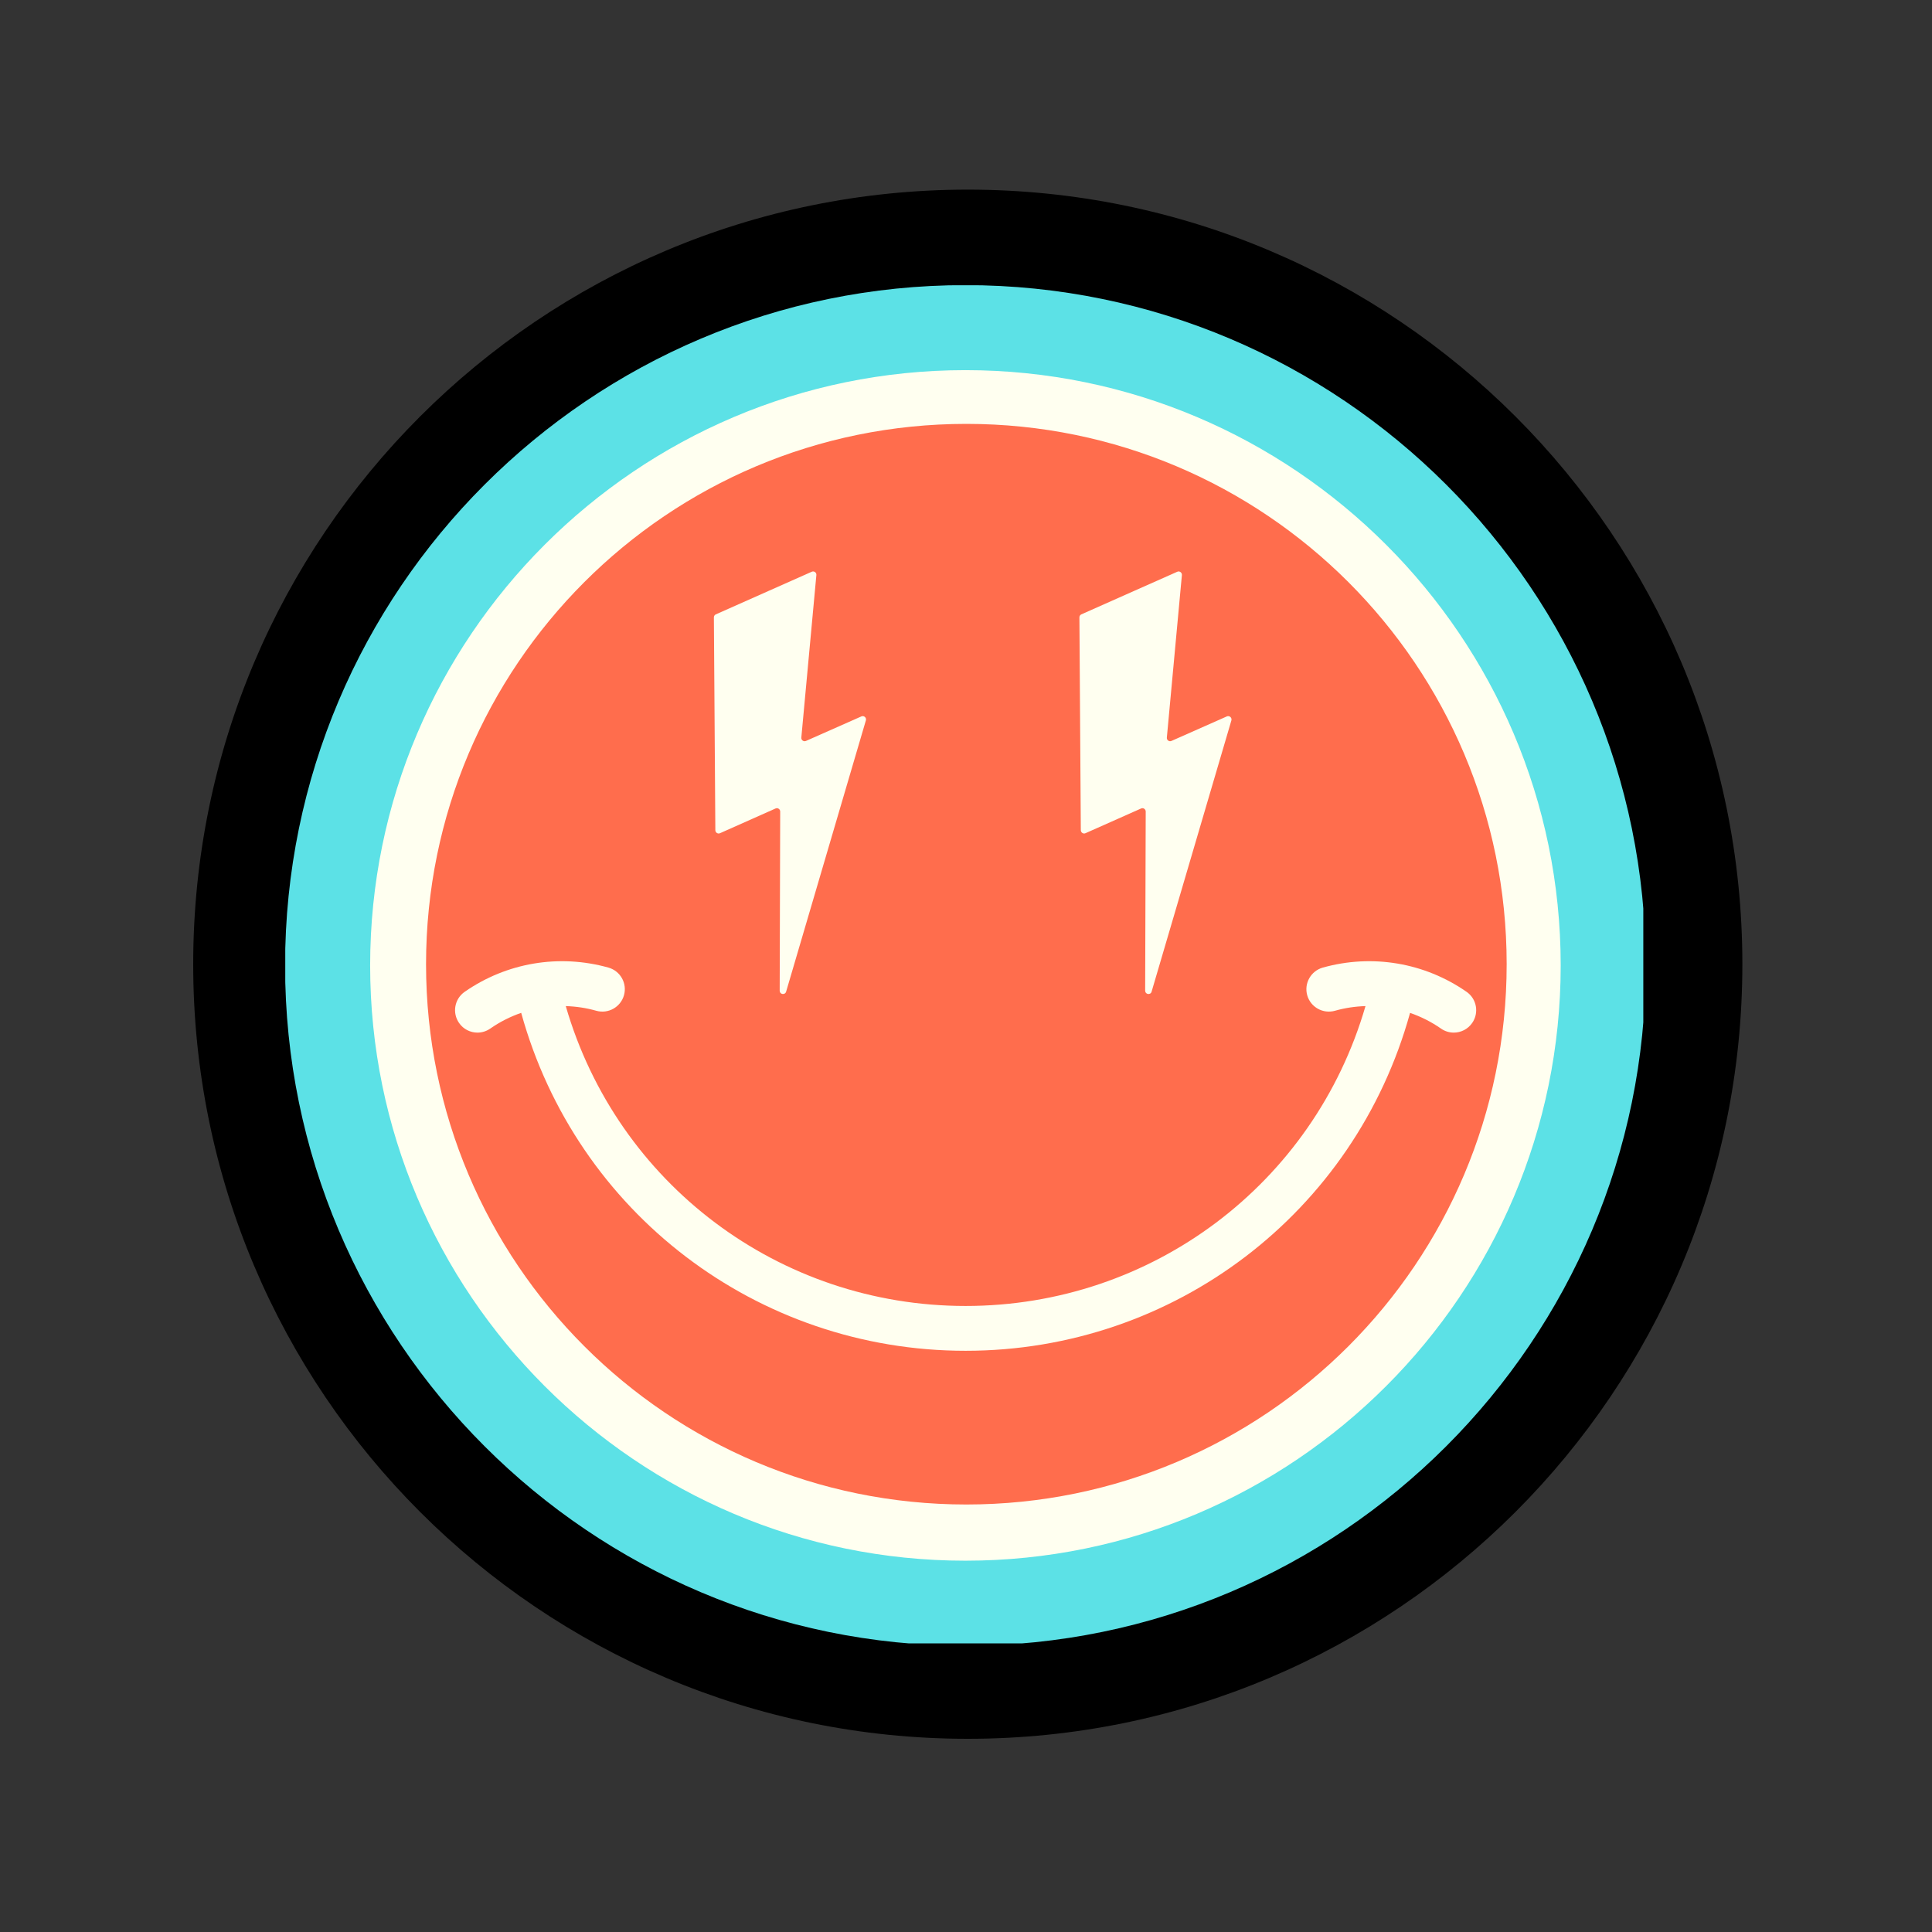<svg xmlns="http://www.w3.org/2000/svg" xmlns:xlink="http://www.w3.org/1999/xlink" width="200" zoomAndPan="magnify" viewBox="0 0 150 150" height="200" preserveAspectRatio="xMidYMid meet" version="1.2"><rect x="0" y="0" width="150" height="150" fill="#333333" stroke="none"/><defs><clipPath id="8a2cb8a68b"><path d="M 1 0.723 L 121.277 0.723 L 121.277 121 L 1 121 Z M 1 0.723 "/></clipPath><clipPath id="aae477f9e5"><path d="M 61.141 0.723 C 27.926 0.723 1 27.645 1 60.859 C 1 94.074 27.926 121 61.141 121 C 94.355 121 121.277 94.074 121.277 60.859 C 121.277 27.645 94.355 0.723 61.141 0.723 Z M 61.141 0.723 "/></clipPath><clipPath id="0614a73382"><path d="M 0 0.723 L 120.277 0.723 L 120.277 121 L 0 121 Z M 0 0.723 "/></clipPath><clipPath id="4203c2d87a"><path d="M 60.141 0.723 C 26.926 0.723 0 27.645 0 60.859 C 0 94.074 26.926 121 60.141 121 C 93.355 121 120.277 94.074 120.277 60.859 C 120.277 27.645 93.355 0.723 60.141 0.723 Z M 60.141 0.723 "/></clipPath><clipPath id="348c161676"><rect x="0" width="121" y="0" height="121"/></clipPath><clipPath id="df56a977f6"><path d="M 8.973 8.977 L 113 8.977 L 113 113 L 8.973 113 Z M 8.973 8.977 "/></clipPath><clipPath id="e94e1d3d6f"><path d="M 8.59 8.422 L 113.426 8.422 L 113.426 113.258 L 8.59 113.258 Z M 8.59 8.422 "/></clipPath><clipPath id="80968c456d"><path d="M 8.148 8.148 L 113.586 8.148 L 113.586 113.59 L 8.148 113.59 Z M 8.148 8.148 "/></clipPath><clipPath id="10809457e7"><rect x="0" width="122" y="0" height="122"/></clipPath></defs><g id="2bcf12b3a7"><g transform="matrix(1,0,0,1,14,14)"><g clip-path="url(#10809457e7)"><g clip-rule="nonzero" clip-path="url(#8a2cb8a68b)"><g clip-rule="nonzero" clip-path="url(#aae477f9e5)"><g transform="matrix(1,0,0,1,1,-0)"><g id="5dd511b117" clip-path="url(#348c161676)"><g clip-rule="nonzero" clip-path="url(#0614a73382)"><g clip-rule="nonzero" clip-path="url(#4203c2d87a)"><path style=" stroke:none;fill-rule:nonzero;fill:#000000;fill-opacity:1;" d="M 0 0.723 L 120.277 0.723 L 120.277 121 L 0 121 Z M 0 0.723 "/></g></g></g></g></g></g><g clip-rule="nonzero" clip-path="url(#df56a977f6)"><path style=" stroke:none;fill-rule:nonzero;fill:#ff6d4d;fill-opacity:1;" d="M 112.973 60.973 C 112.973 62.676 112.891 64.375 112.723 66.066 C 112.559 67.762 112.309 69.445 111.977 71.117 C 111.645 72.785 111.23 74.438 110.734 76.066 C 110.242 77.695 109.668 79.297 109.016 80.871 C 108.363 82.445 107.637 83.984 106.832 85.484 C 106.031 86.988 105.156 88.445 104.211 89.863 C 103.266 91.281 102.25 92.645 101.168 93.961 C 100.09 95.277 98.945 96.539 97.742 97.742 C 96.539 98.949 95.277 100.09 93.961 101.172 C 92.645 102.25 91.277 103.266 89.863 104.211 C 88.445 105.156 86.988 106.031 85.484 106.836 C 83.984 107.637 82.445 108.363 80.871 109.016 C 79.297 109.668 77.695 110.242 76.066 110.734 C 74.438 111.23 72.785 111.645 71.117 111.977 C 69.445 112.309 67.762 112.559 66.066 112.727 C 64.371 112.891 62.672 112.977 60.969 112.977 C 59.266 112.977 57.566 112.891 55.871 112.727 C 54.176 112.559 52.496 112.309 50.824 111.977 C 49.152 111.645 47.504 111.23 45.875 110.734 C 44.242 110.242 42.641 109.668 41.07 109.016 C 39.496 108.363 37.957 107.637 36.457 106.836 C 34.953 106.031 33.492 105.156 32.078 104.211 C 30.66 103.266 29.297 102.25 27.98 101.172 C 26.66 100.09 25.402 98.949 24.195 97.742 C 22.992 96.539 21.852 95.277 20.77 93.961 C 19.688 92.645 18.676 91.281 17.73 89.863 C 16.785 88.445 15.91 86.988 15.105 85.484 C 14.305 83.984 13.574 82.445 12.926 80.871 C 12.273 79.297 11.699 77.695 11.203 76.066 C 10.711 74.438 10.297 72.785 9.965 71.117 C 9.633 69.445 9.383 67.762 9.215 66.066 C 9.047 64.375 8.965 62.676 8.965 60.973 C 8.965 59.27 9.047 57.57 9.215 55.875 C 9.383 54.18 9.633 52.496 9.965 50.824 C 10.297 49.156 10.711 47.504 11.203 45.875 C 11.699 44.246 12.273 42.645 12.926 41.07 C 13.574 39.496 14.305 37.957 15.105 36.457 C 15.91 34.953 16.785 33.496 17.73 32.078 C 18.676 30.664 19.688 29.297 20.77 27.98 C 21.852 26.664 22.992 25.402 24.195 24.199 C 25.402 22.992 26.66 21.852 27.98 20.77 C 29.297 19.691 30.66 18.676 32.078 17.73 C 33.492 16.785 34.953 15.91 36.457 15.105 C 37.957 14.305 39.496 13.578 41.07 12.926 C 42.641 12.273 44.242 11.699 45.875 11.207 C 47.504 10.711 49.152 10.297 50.824 9.965 C 52.496 9.633 54.176 9.383 55.871 9.219 C 57.566 9.051 59.266 8.965 60.969 8.965 C 62.672 8.965 64.371 9.051 66.066 9.219 C 67.762 9.383 69.445 9.633 71.117 9.965 C 72.785 10.297 74.438 10.711 76.066 11.207 C 77.695 11.699 79.297 12.273 80.871 12.926 C 82.445 13.578 83.984 14.305 85.484 15.105 C 86.988 15.91 88.445 16.785 89.863 17.73 C 91.277 18.676 92.645 19.691 93.961 20.77 C 95.277 21.852 96.539 22.992 97.742 24.199 C 98.945 25.402 100.09 26.664 101.168 27.98 C 102.25 29.297 103.266 30.664 104.211 32.078 C 105.156 33.496 106.031 34.953 106.832 36.457 C 107.637 37.957 108.363 39.496 109.016 41.07 C 109.668 42.645 110.242 44.246 110.734 45.875 C 111.23 47.504 111.645 49.156 111.977 50.824 C 112.309 52.496 112.559 54.18 112.723 55.875 C 112.891 57.57 112.973 59.27 112.973 60.973 Z M 112.973 60.973 "/></g><path style=" stroke:none;fill-rule:nonzero;fill:#fffff0;fill-opacity:1;" d="M 52.879 41.621 L 48.574 43.527 C 48.395 43.605 48.195 43.461 48.215 43.266 L 49.383 30.648 C 49.402 30.453 49.203 30.309 49.023 30.391 L 45.727 31.855 L 41.578 33.699 C 41.484 33.738 41.426 33.832 41.426 33.934 L 41.539 50.453 C 41.539 50.641 41.73 50.766 41.898 50.691 L 46.215 48.77 C 46.383 48.695 46.574 48.82 46.574 49.008 L 46.535 62.914 C 46.535 63.055 46.621 63.141 46.727 63.168 C 46.848 63.195 46.988 63.145 47.035 62.992 L 53.227 41.93 C 53.289 41.723 53.078 41.535 52.879 41.621 Z M 52.879 41.621 "/><path style=" stroke:none;fill-rule:nonzero;fill:#fffff0;fill-opacity:1;" d="M 81.254 41.621 L 76.949 43.527 C 76.773 43.605 76.574 43.461 76.594 43.266 L 77.762 30.648 C 77.777 30.453 77.578 30.309 77.402 30.391 L 74.105 31.855 L 69.957 33.699 C 69.863 33.738 69.805 33.832 69.805 33.934 L 69.914 50.453 C 69.918 50.641 70.105 50.766 70.273 50.691 L 74.594 48.77 C 74.762 48.695 74.953 48.82 74.953 49.008 L 74.91 62.914 C 74.91 63.055 75 63.141 75.105 63.168 C 75.227 63.195 75.367 63.145 75.41 62.992 L 81.605 41.93 C 81.664 41.723 81.453 41.535 81.254 41.621 Z M 81.254 41.621 "/><path style=" stroke:none;fill-rule:nonzero;fill:#fffff0;fill-opacity:1;" d="M 99.863 63.004 C 96.598 60.734 92.523 60.051 88.699 61.125 C 87.773 61.387 87.234 62.348 87.492 63.273 C 87.754 64.195 88.711 64.734 89.641 64.477 C 90.422 64.254 91.219 64.137 92.016 64.113 C 88.02 77.891 75.449 87.395 60.969 87.395 C 46.488 87.395 33.918 77.891 29.926 64.113 C 30.719 64.137 31.516 64.254 32.301 64.477 C 33.223 64.734 34.184 64.195 34.445 63.273 C 34.707 62.348 34.168 61.387 33.242 61.125 C 29.414 60.051 25.344 60.734 22.078 63.004 C 21.289 63.551 21.094 64.633 21.641 65.422 C 21.977 65.91 22.52 66.172 23.07 66.172 C 23.414 66.172 23.758 66.07 24.062 65.859 C 24.812 65.336 25.621 64.93 26.465 64.637 C 30.746 80.141 44.777 90.875 60.969 90.875 C 77.164 90.875 91.195 80.141 95.477 64.641 C 96.316 64.93 97.129 65.336 97.879 65.859 C 98.18 66.07 98.527 66.172 98.871 66.172 C 99.422 66.172 99.961 65.91 100.301 65.422 C 100.848 64.633 100.652 63.551 99.863 63.004 Z M 99.863 63.004 "/><g clip-rule="nonzero" clip-path="url(#e94e1d3d6f)"><path style=" stroke:none;fill-rule:nonzero;fill:#fffff0;fill-opacity:1;" d="M 61.027 8.422 C 32.066 8.422 8.59 31.898 8.59 60.859 C 8.59 89.82 32.066 113.297 61.027 113.297 C 89.988 113.297 113.465 89.82 113.465 60.859 C 113.465 31.898 89.988 8.422 61.027 8.422 Z M 61.027 102.809 C 37.859 102.809 19.078 84.027 19.078 60.859 C 19.078 37.691 37.859 18.91 61.027 18.91 C 84.195 18.91 102.977 37.691 102.977 60.859 C 102.977 84.027 84.195 102.809 61.027 102.809 Z M 61.027 102.809 "/></g><g clip-rule="nonzero" clip-path="url(#80968c456d)"><path style=" stroke:none;fill-rule:nonzero;fill:#5ce1e6;fill-opacity:1;" d="M 60.953 8.137 C 31.832 8.137 8.133 31.832 8.133 60.957 C 8.133 90.078 31.832 113.777 60.953 113.777 C 90.078 113.777 113.773 90.078 113.773 60.957 C 113.773 31.832 90.078 8.137 60.953 8.137 Z M 60.953 107.172 C 35.469 107.172 14.738 86.434 14.738 60.957 C 14.738 35.477 35.469 14.738 60.953 14.738 C 86.441 14.738 107.172 35.477 107.172 60.957 C 107.172 86.434 86.441 107.172 60.953 107.172 Z M 60.953 107.172 "/></g></g></g></g></svg>